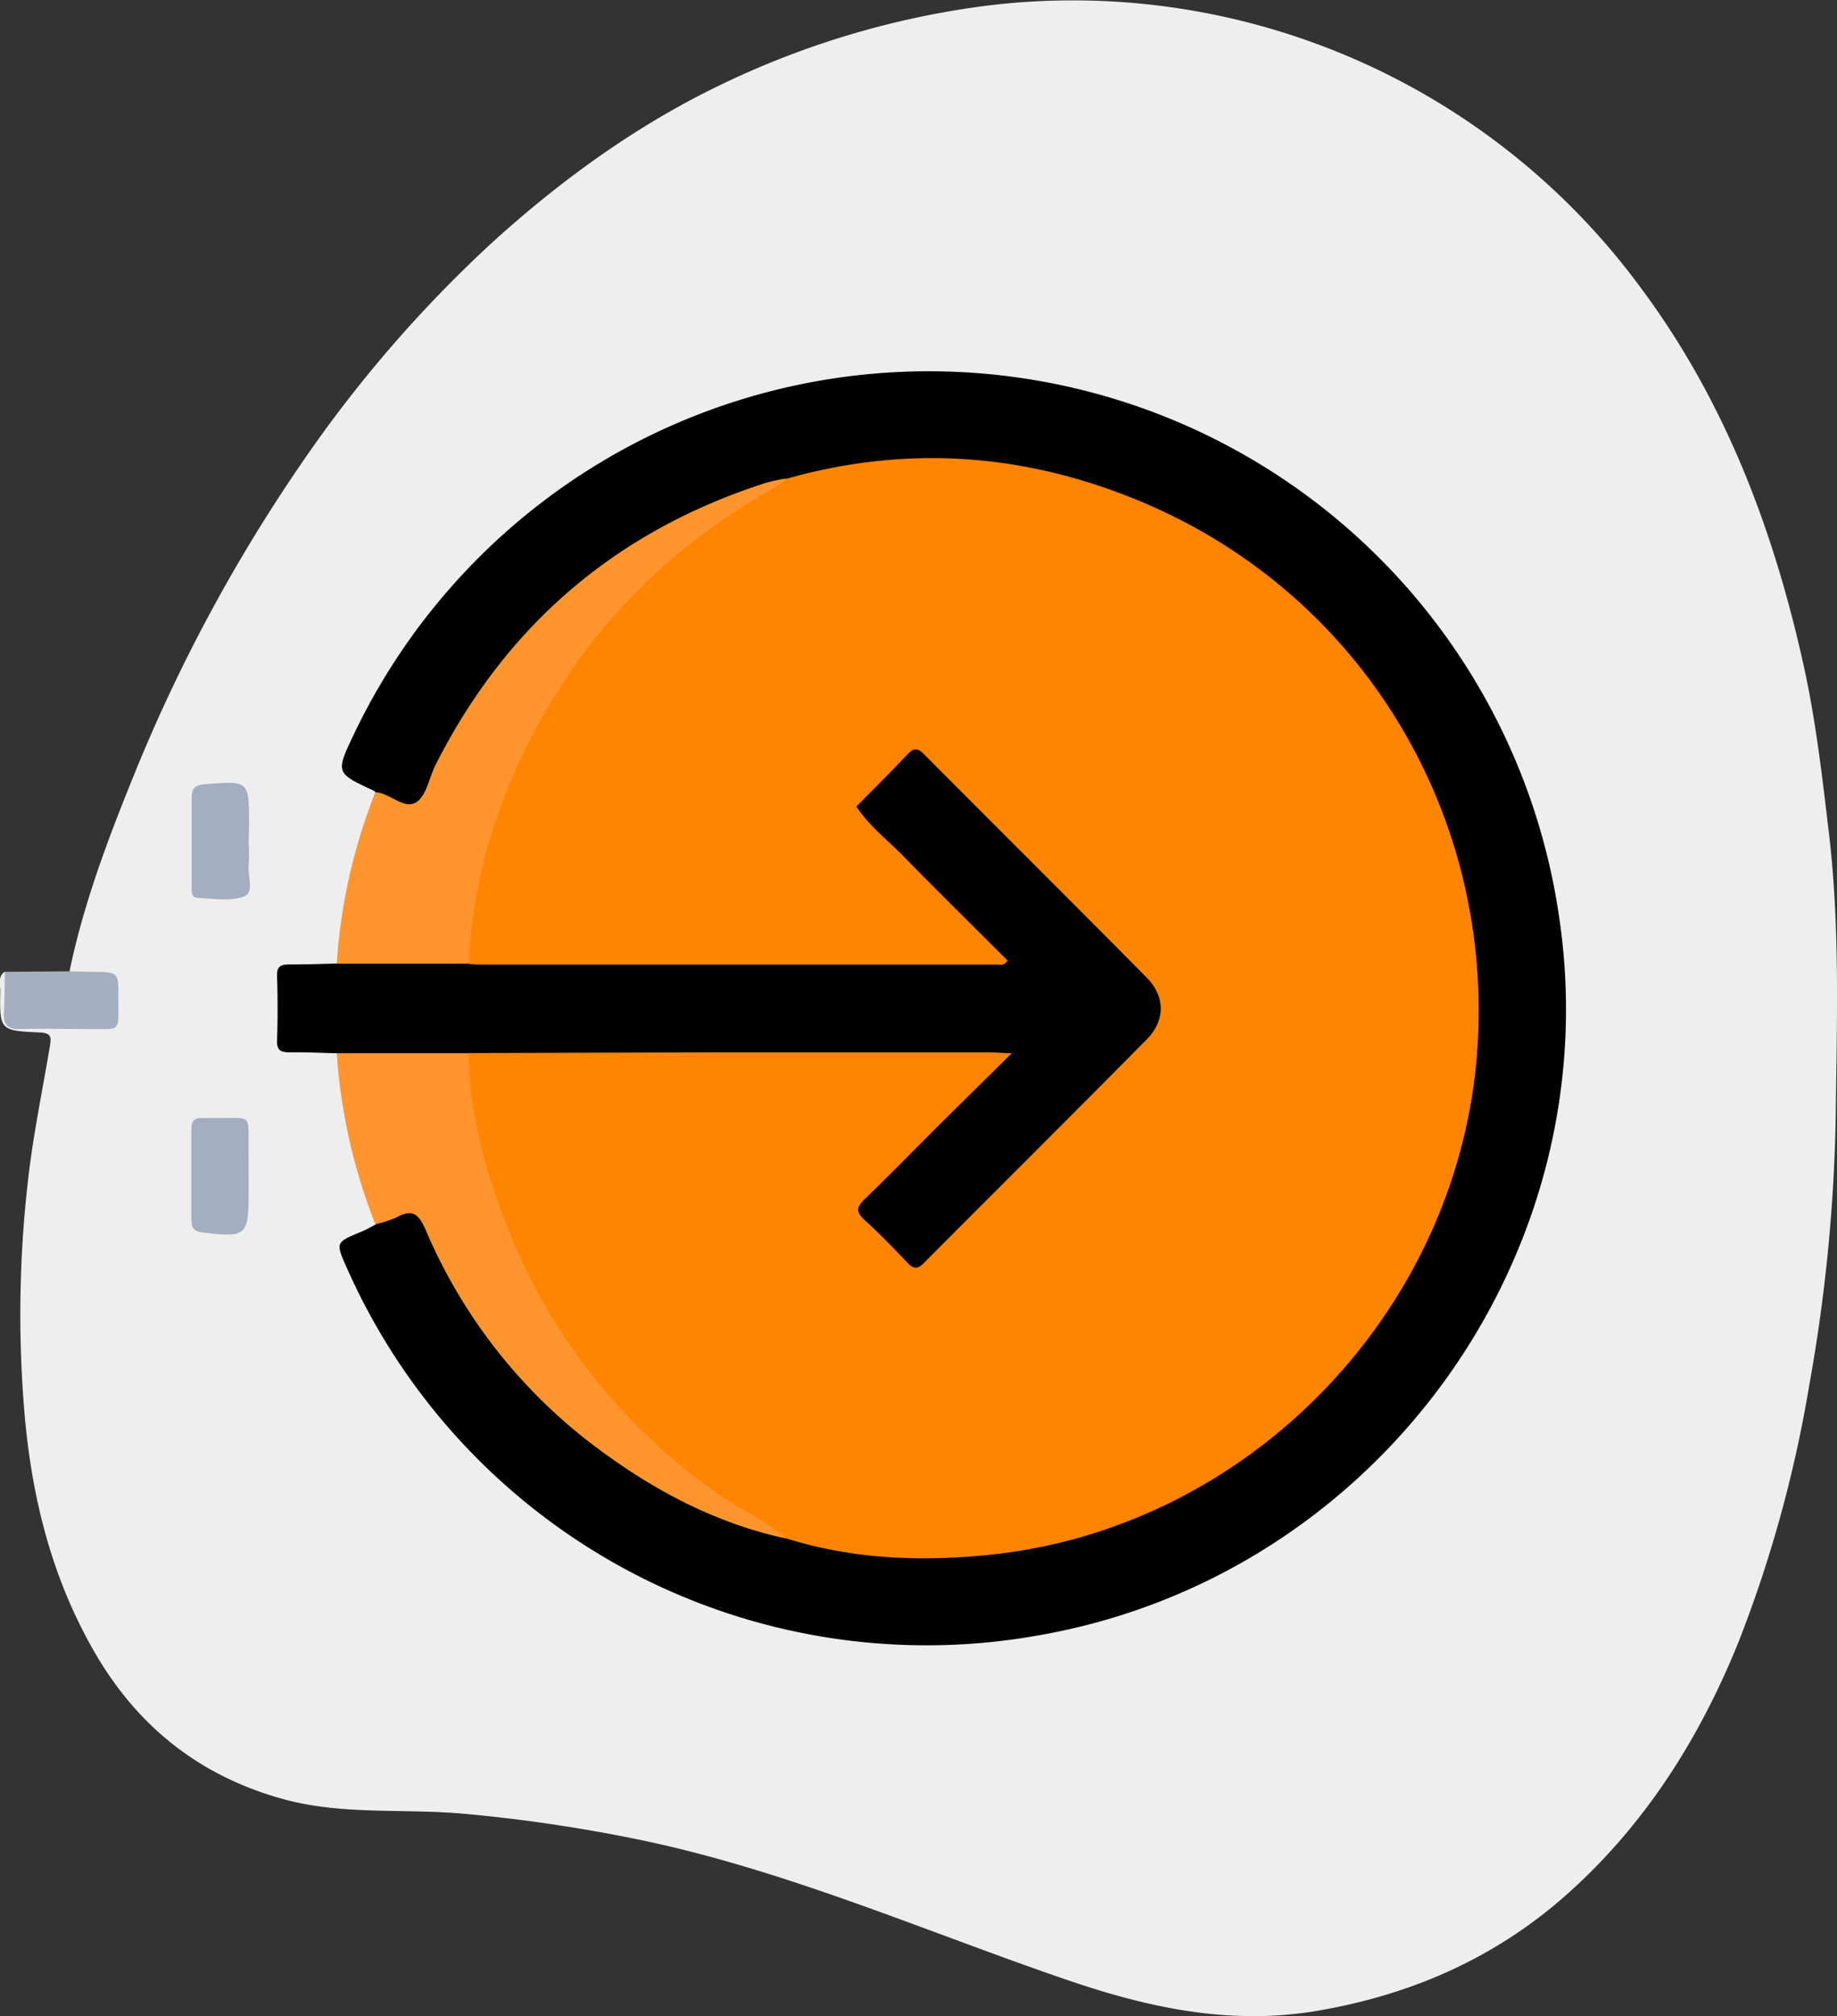 <svg xmlns="http://www.w3.org/2000/svg" viewBox="0 0 337.68 370.5"><rect x="0" y="0" width="337.68" height="370.5" fill="#333333" stroke="none"/><defs><style>.cls-1{fill:#eee;}.cls-2{fill:#a4afc1;}.cls-3{fill:#ff952c;}.cls-4{fill:#a3aec0;}.cls-5{fill:#ff8500;}</style></defs><g id="Layer_2" data-name="Layer 2"><g id="Layer_1-2" data-name="Layer 1"><path class="cls-1" d="M12.78,178.51c2.56-12.35,7-24.13,11.7-35.72A300.17,300.17,0,0,1,55.06,85.68,236.92,236.92,0,0,1,90.52,44.53C103.23,33,117.17,22.91,132.74,15.46A158.71,158.71,0,0,1,181,1.09,129.55,129.55,0,0,1,301.69,53C317.1,73.72,326,97.26,331.54,122.26c2.25,10.16,3.42,20.47,4.65,30.81,2.05,17.26,1.46,34.55,1.26,51.82a307.27,307.27,0,0,1-4.9,49.86,234.49,234.49,0,0,1-12.93,46.91c-7.25,18-17.5,34.14-32.17,47-13,11.36-28.25,18-45.42,20.91-16,2.68-31-.6-45.89-5.7-25.49-8.72-50.27-19.6-76.74-25.37a288,288,0,0,0-33.74-5.13c-11.34-1.08-22.87.33-34-2.84-15.38-4.35-26.75-13.58-34.6-27.45C9.47,289.7,5.88,275.27,4.54,260.16A215.9,215.9,0,0,1,5.14,217c.93-8.27,2.62-16.37,4-24.54.32-1.88.33-2.62-1.91-2.72-7.28-.32-7.3-.42-7.18-7.7,0-1.18-.48-2.54.8-3.45,1.41,1.72,1.06,3.79,1,5.74,0,2.46.89,3.68,3.5,3.62,3.85-.09,7.71-.11,11.57,0,3.07.09,3.71-1.54,3.73-4.2s-.76-4.27-3.79-4.12C15.48,179.73,13.9,179.83,12.78,178.51Z"/><path class="cls-2" d="M12.78,178.51c1.37,0,2.74.09,4.11.1,4.87,0,4.91,0,4.87,4.76-.05,6.57.78,5.7-5.76,5.75-4.11,0-8.23-.12-12.33,0-2.34.08-3.1-.83-2.95-3.06.16-2.48.11-5,.16-7.46Z"/><path d="M69,145.6c-.09-.09-.15-.22-.26-.27-7.06-3.27-7.06-3.27-3.71-10.34a117.07,117.07,0,0,1,221.49,33c9.64,62.54-33.53,122.07-96.2,132.66A116.54,116.54,0,0,1,63.75,233c-2.08-4.68-2.08-4.66,2.61-6.61.91-.37,1.76-.87,2.63-1.31,1.5-2,3.83-2.24,6-2.78,2.44-.61,3.2,1.3,4,3.07a95.45,95.45,0,0,0,12.91,21.8,97.73,97.73,0,0,0,53,34.86c33.1,8.23,63.2,1.81,89.58-19.62,19.83-16.1,31.78-37.31,35.33-62.7,4.06-29-3.18-55.31-21.84-77.9-17-20.53-39-32.6-65.62-35.8a98.05,98.05,0,0,0-37.4,2.69c-14.44,3.53-27.13,10.47-38.53,19.86a96.41,96.41,0,0,0-27.54,37.16c-1.1,2.59-2.7,3.41-5.28,2.36C71.9,147.4,70.06,147.23,69,145.6Z"/><path d="M61.9,193.57c-2.83-.06-5.67-.21-8.5-.17-1.59,0-2.54-.18-2.47-2.15.13-3.94.13-7.9,0-11.85-.07-2,.88-2.17,2.47-2.15,2.83,0,5.66-.1,8.5-.17,1.49-1.13,3.23-1.17,5-1.17,6.1,0,12.19-.07,18.28.05,25.56.3,51.12,0,76.68.12,7.11,0,14.21,0,21.76,0l-21.36-21.36c-1-1-2-1.92-2.9-2.91-3-3.17-3-3.92,0-7.1,1.73-1.8,3.5-3.56,5.29-5.29,3.35-3.22,4.31-3.23,7.72.13,6.47,6.39,12.88,12.86,19.32,19.29,6.08,6.09,12.21,12.13,18.24,18.27,5.8,5.91,5.81,10.54,0,16.43q-18.58,18.72-37.29,37.3c-3.7,3.68-4.55,3.66-8.25,0-1.79-1.74-3.58-3.48-5.28-5.3-2.65-2.84-2.7-3.73.07-6.56,7-7.12,14.1-14.12,21.13-21.18a24.15,24.15,0,0,0,2.58-2.68c-.1-.74-.67-.61-1.11-.61-32.17.06-64.34-.14-96.52.1-6.11.14-12.22,0-18.33.06C65.14,194.75,63.39,194.71,61.9,193.57Z"/><path class="cls-3" d="M86.11,177.11l-24.21,0A103.34,103.34,0,0,1,69,145.6c2.71.13,5.31,3.31,7.57,1.8,1.85-1.25,2.32-4.52,3.5-6.84q19.55-38.65,60.81-51.85a36.57,36.57,0,0,1,3.63-.78c-.12,2.53-2.46,2.89-4,3.81a105.34,105.34,0,0,0-21.39,16.13c-11.14,11.21-20,24-25.53,39a110.76,110.76,0,0,0-6.5,27.49A3.9,3.9,0,0,1,86.11,177.11Z"/><path class="cls-3" d="M61.9,193.57l24.21,0c1.6,2.29,1.19,5,1.58,7.55a107.49,107.49,0,0,0,26.4,56.23,109.28,109.28,0,0,0,27.46,22.07c1.29.75,3.1,1.22,2.95,3.33-12.77-2.75-24.06-8.71-34.44-16.41A97.53,97.53,0,0,1,78.23,226c-1.31-3-2.5-3.85-5.37-2.25A21.44,21.44,0,0,1,69,225,104.39,104.39,0,0,1,61.9,193.57Z"/><path class="cls-4" d="M45.71,154.89a32.79,32.79,0,0,1,0,4.09c-.25,2,1.17,5-.89,5.79-2.52.93-5.62.38-8.46.24-1.36-.06-1.12-1.43-1.12-2.38,0-5.34,0-10.68,0-16,0-1.69.57-2.35,2.34-2.49,8.21-.68,8.2-.74,8.2,7.42Z"/><path class="cls-4" d="M45.71,216v3.36c0,7.74-.51,8.12-8.46,7.15-1.64-.2-2.07-.92-2.07-2.38,0-5.46,0-10.93,0-16.39,0-1.22.19-2.26,1.75-2.26H44c1.6,0,1.68,1.15,1.68,2.33Z"/><path class="cls-5" d="M144.5,282.72c-3.72-3.34-8.37-5.26-12.42-8.12a107.57,107.57,0,0,1-39.81-51.72c-3.5-9.45-6-19.17-6.16-29.34q22.44-.07,44.89-.14,25.25,0,50.5,0c1.19,0,2.37.1,4.46.19-4.73,4.67-8.88,8.74-13,12.83-4.69,4.66-9.29,9.41-14.06,14-1.54,1.48-1.54,2.34,0,3.76,2.76,2.52,5.37,5.21,7.94,7.92,1.14,1.2,1.88,1.14,3,0,13.63-13.7,27.35-27.31,40.94-41.06,3.45-3.49,3.45-7.89,0-11.38-13.59-13.75-27.31-27.36-40.94-41.06-1.14-1.15-1.89-1.19-3,0-3.08,3.26-6.26,6.42-9.41,9.62,2.32,3.57,5.71,6.14,8.64,9.14,6.33,6.47,12.79,12.82,19.14,19.17-.63,1-1.3.75-1.87.75H88c-.62,0-1.24-.09-1.86-.14.85-17.64,6.44-33.79,15.56-48.78,10.17-16.72,24.11-29.51,41.13-39a13,13,0,0,0,1.7-1.36c23-6.52,45.42-4.54,67.11,5,38.82,17.15,62.44,56.24,60,98.71-2.77,48.34-41.38,88.92-89.44,94C169.44,287.05,156.84,286.59,144.5,282.72Z"/></g></g></svg>